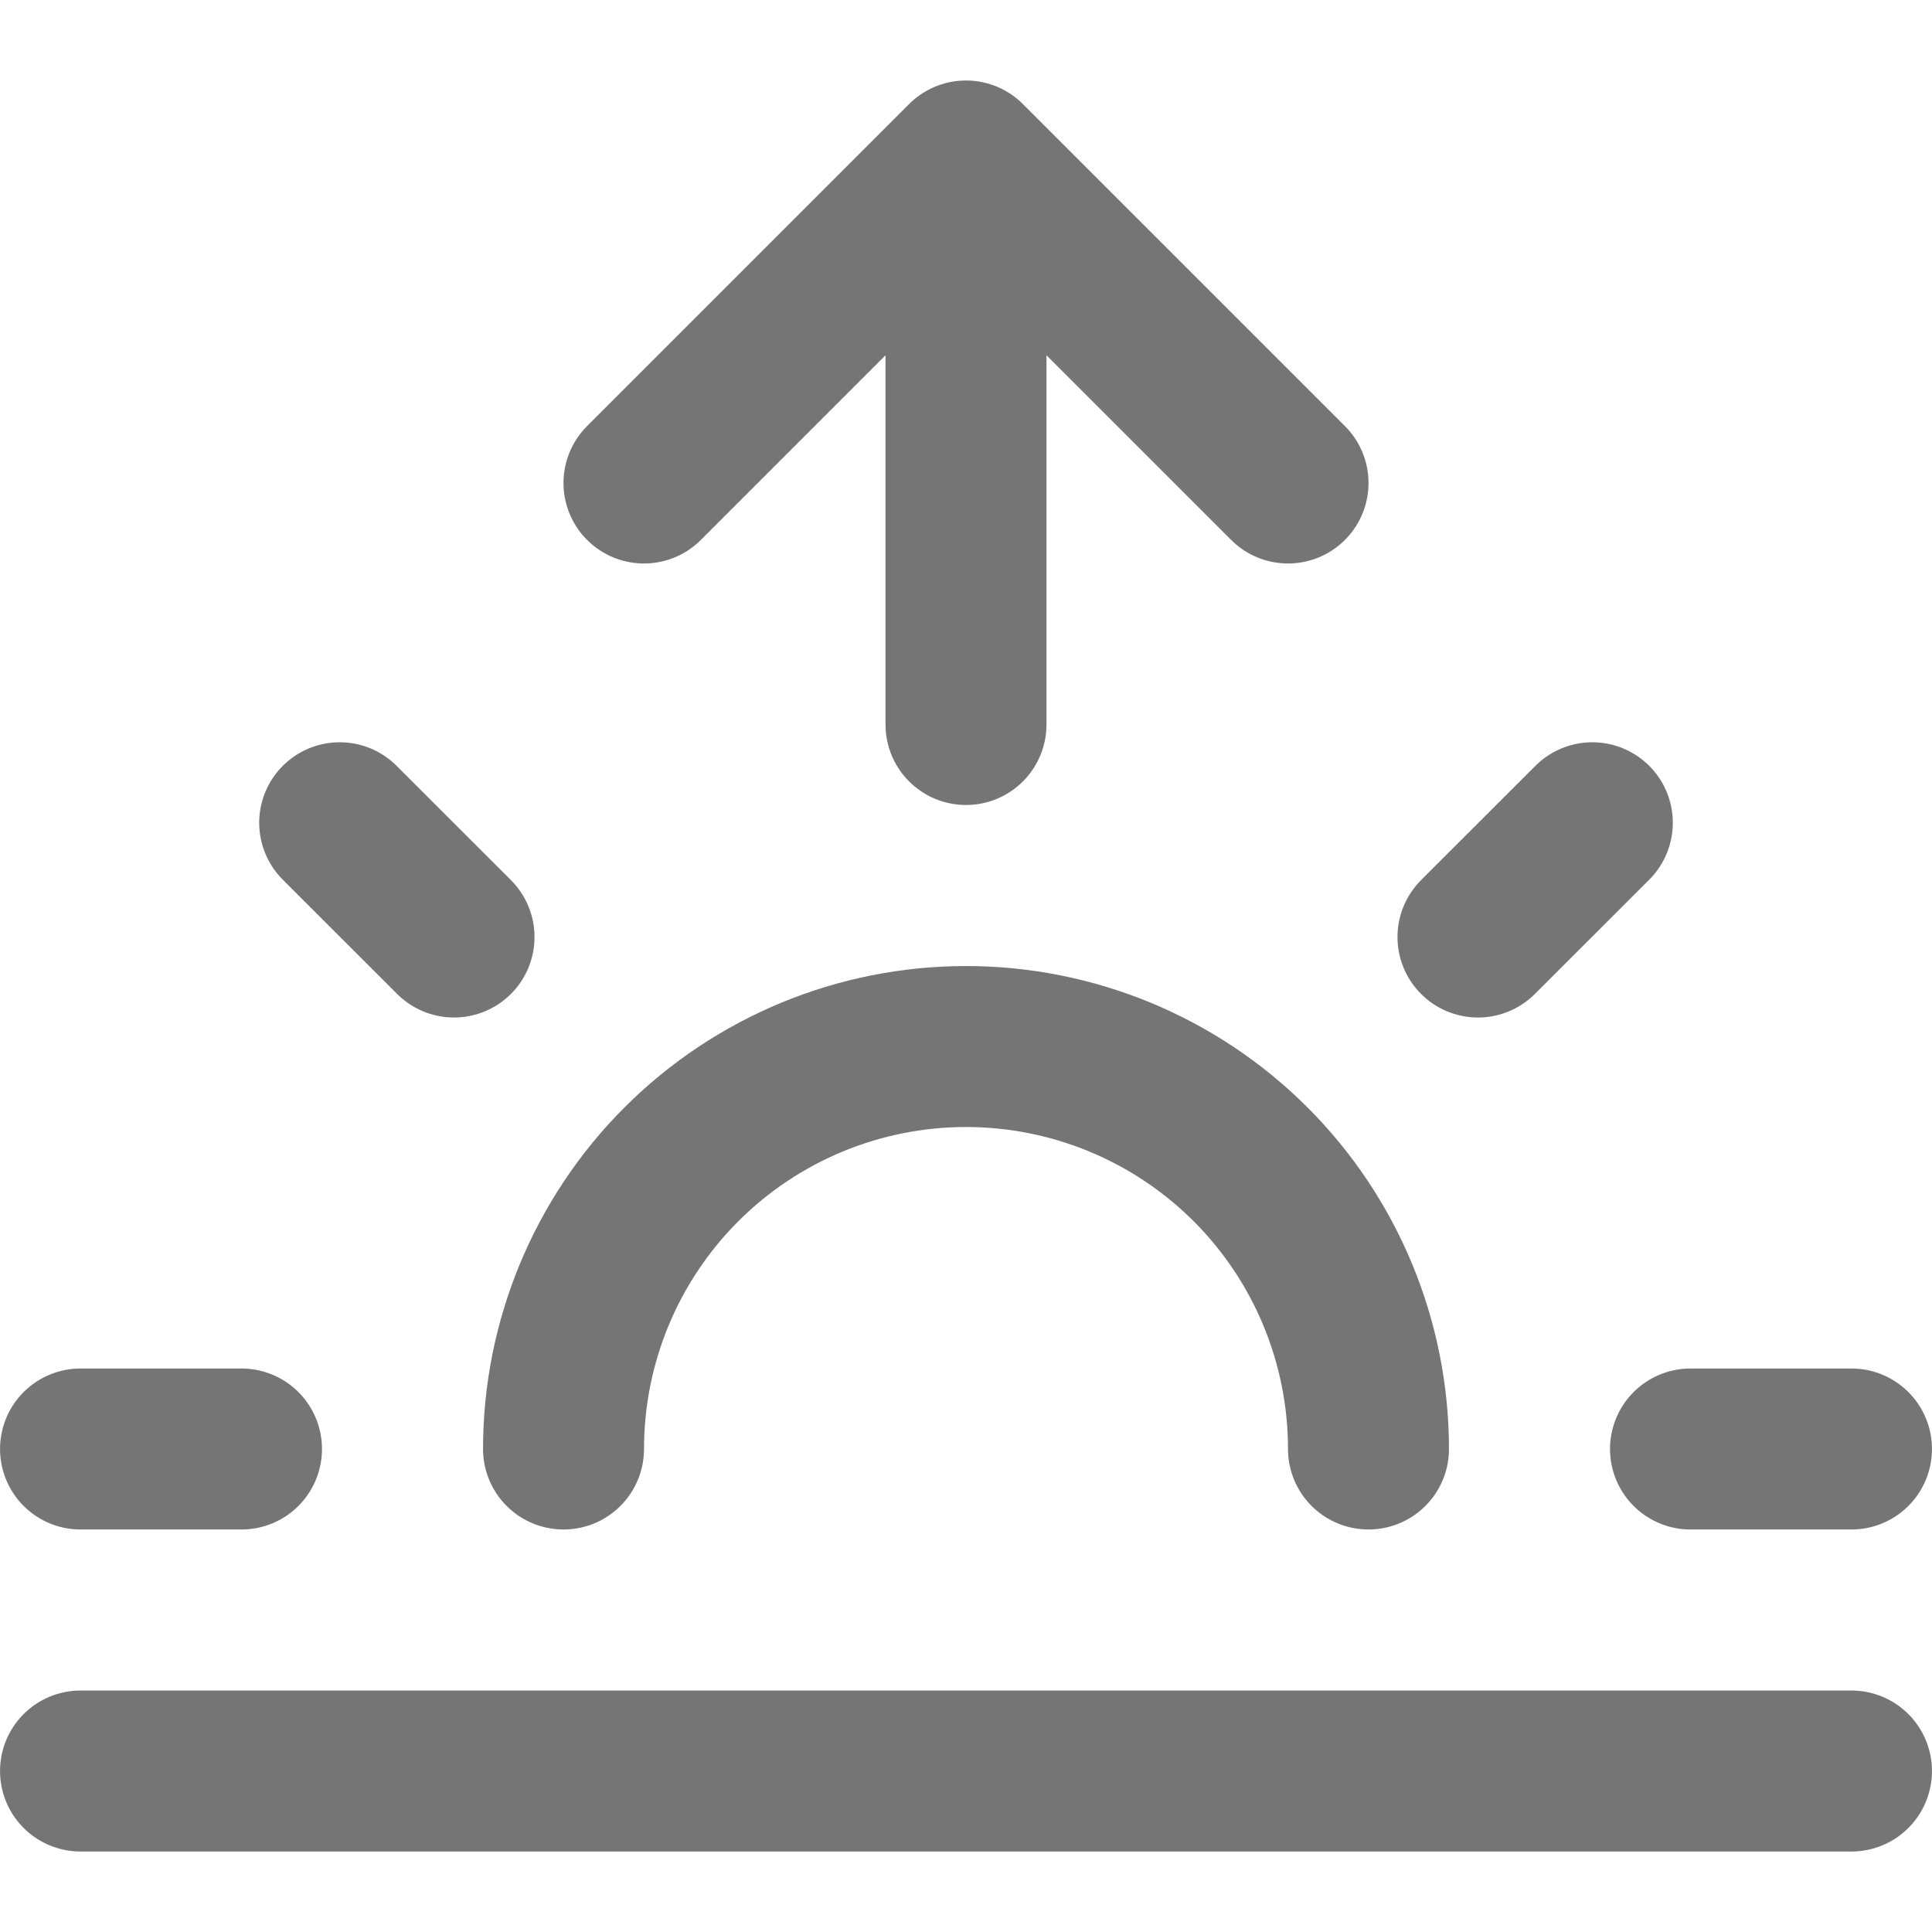 <svg width="28" height="28" viewBox="0 0 28 28" fill="none" xmlns="http://www.w3.org/2000/svg">
<path d="M19.833 21C19.833 19.453 19.219 17.969 18.125 16.875C17.031 15.781 15.547 15.167 14 15.167C12.453 15.167 10.969 15.781 9.875 16.875C8.781 17.969 8.167 19.453 8.167 21M14 2.333V10.5M14 2.333L9.333 7M14 2.333L18.667 7M4.923 11.924L6.58 13.58M1.167 21H3.5M24.5 21H26.833M21.42 13.58L23.077 11.924M26.833 25.667H1.167" stroke="#757575" stroke-width="2.333" stroke-linecap="round" stroke-linejoin="round"/>
</svg>
